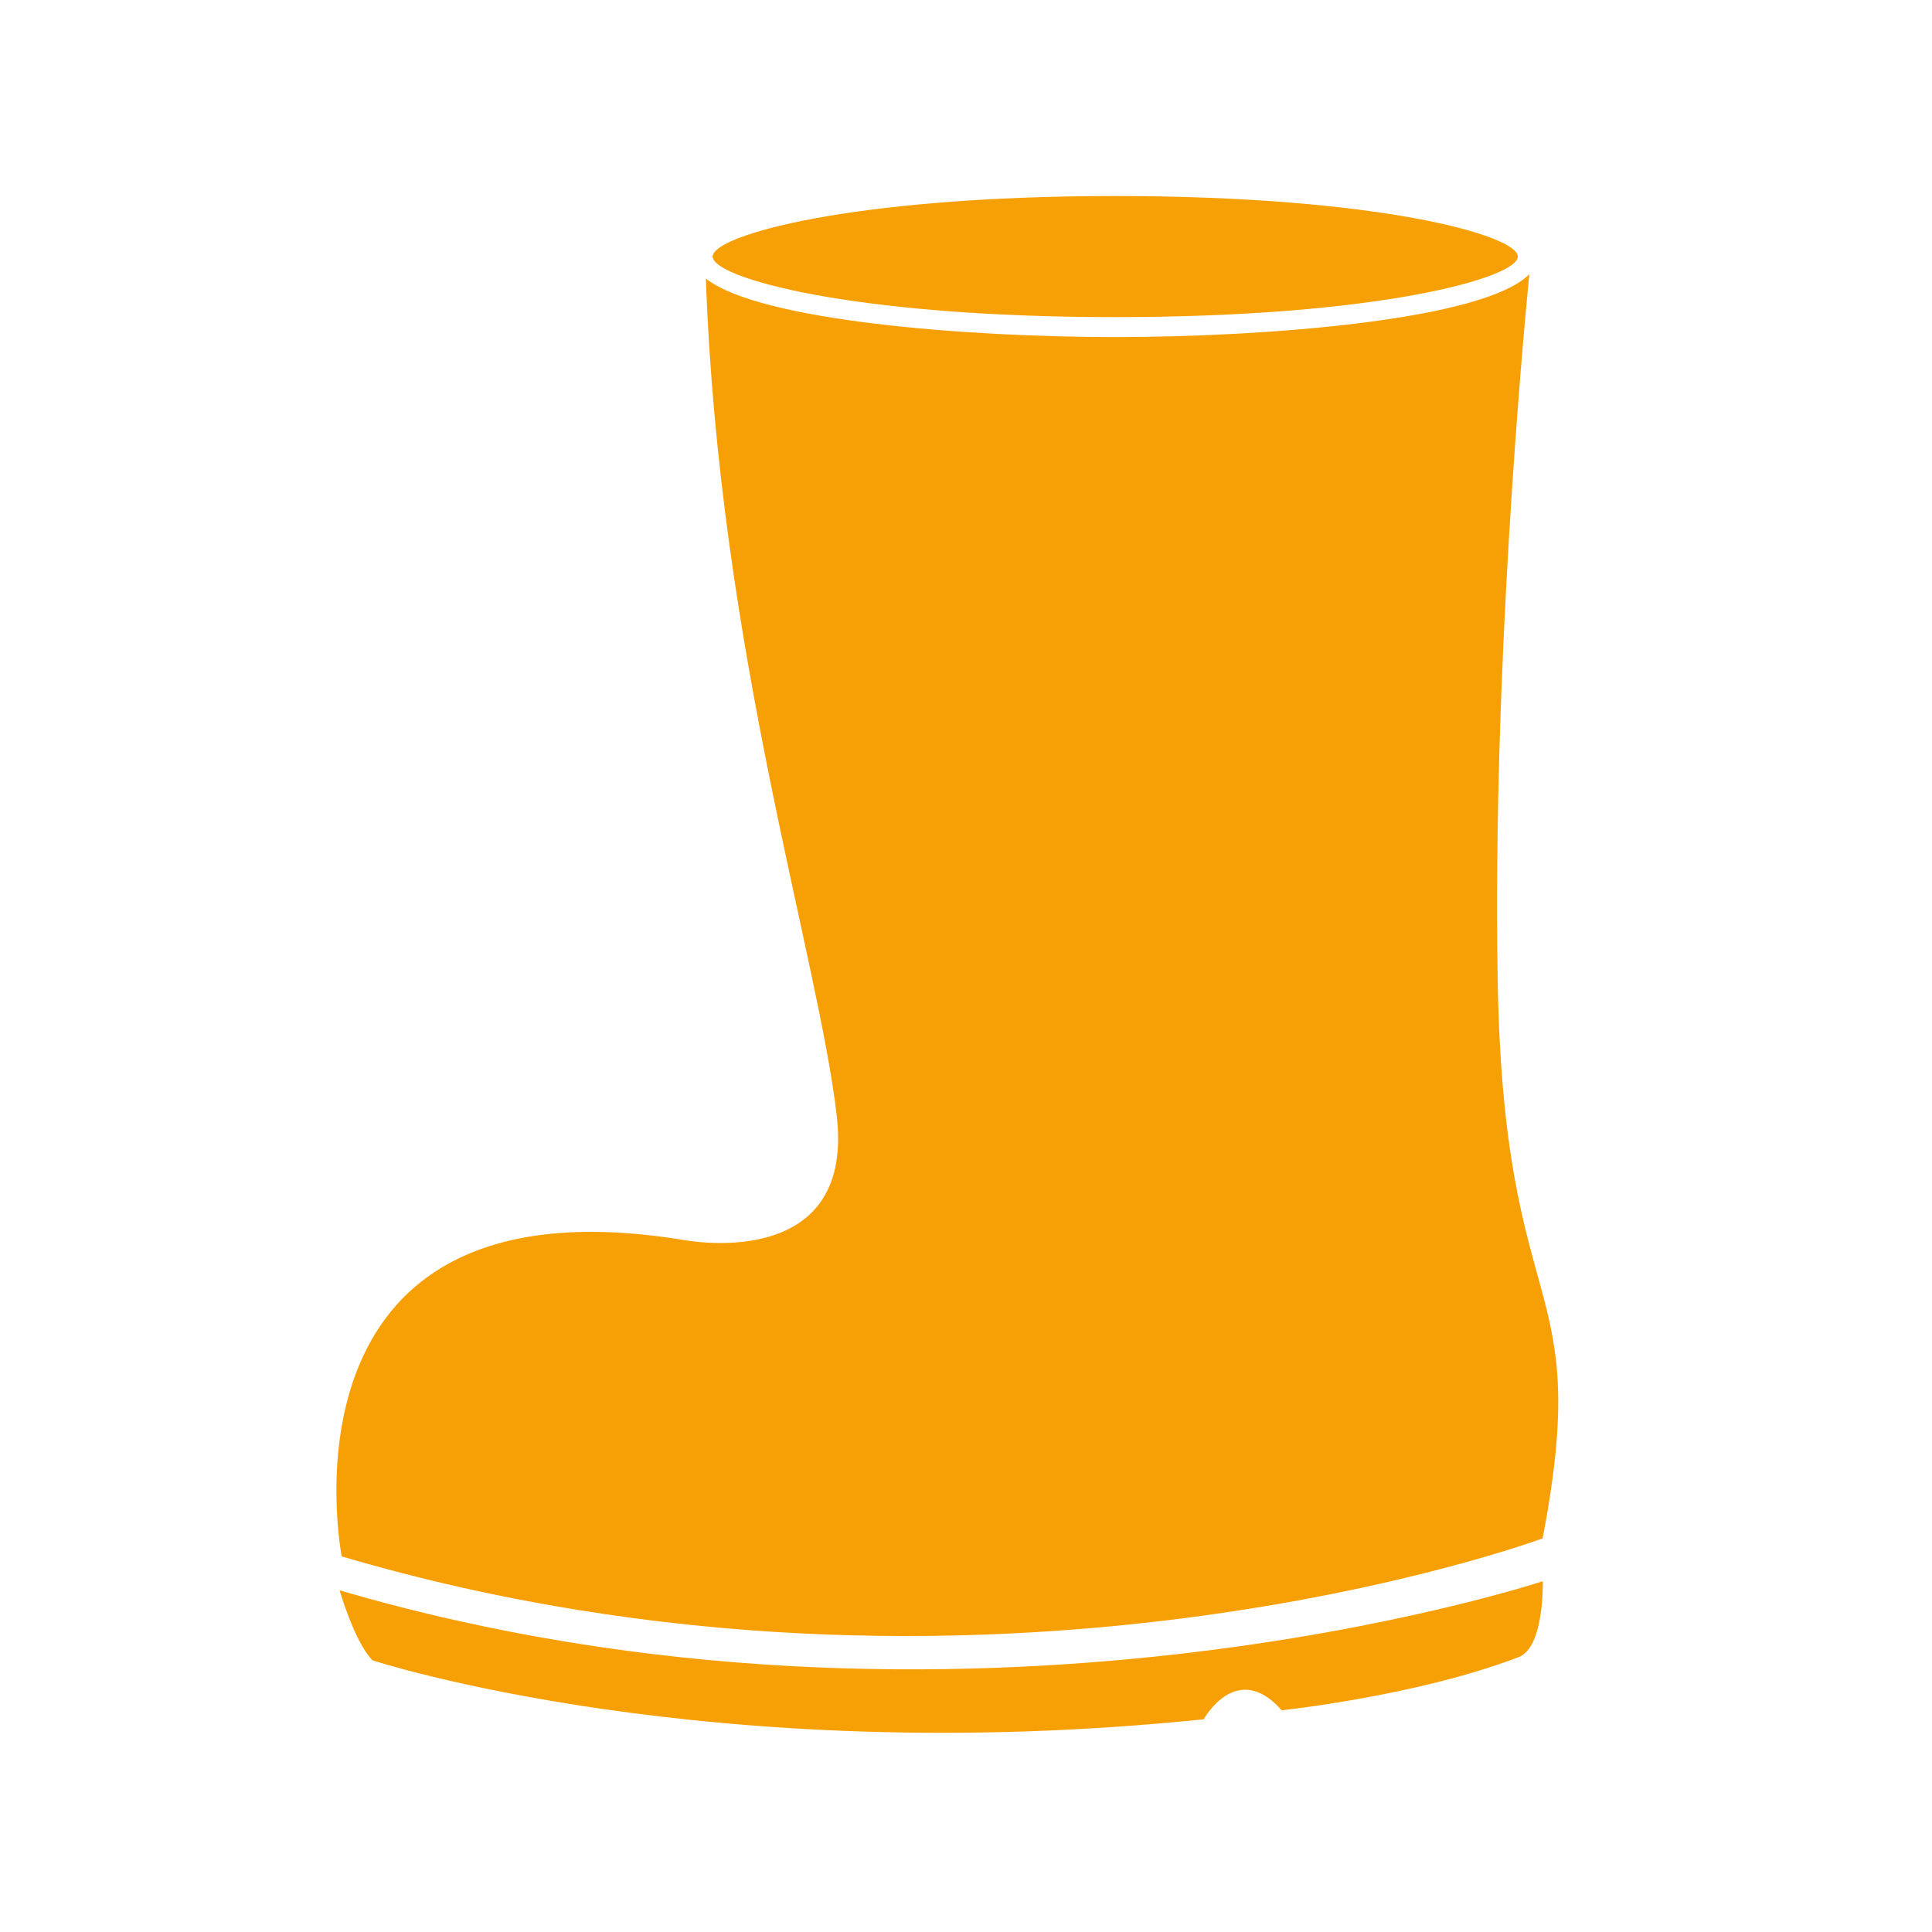 <?xml version="1.0" encoding="utf-8"?>
<!-- Generator: Adobe Illustrator 23.0.1, SVG Export Plug-In . SVG Version: 6.00 Build 0)  -->
<svg version="1.1" id="Layer_1" xmlns="http://www.w3.org/2000/svg" xmlns:xlink="http://www.w3.org/1999/xlink" x="0px" y="0px"
	 viewBox="0 0 300 300" style="enable-background:new 0 0 300 300;" xml:space="preserve">
<style type="text/css">
	.st0{fill:#F7A005;}
</style>
<g>
	<path class="st0" d="M53.06,241.68c0,0-11.65-59.46,52.65-49.21c0,0,27.02,5.59,24.23-19.1c-2.78-24.56-18.32-72.41-20.33-130.11
		c8.38,6.59,40.76,9.08,63.55,9.08c23.56,0,57.37-2.66,64.31-9.77c-1.06,10.89-5.73,61.76-4.91,109.69
		c0.93,54.05,14.91,45.16,6.98,86.62C239.56,238.88,152.77,271.04,53.06,241.68z M173.17,49.24c41.05,0,62.52-6.13,62.52-9.4
		s-21.47-9.4-62.52-9.4c-41.04,0-62.51,6.12-62.51,9.4C110.65,43.12,132.13,49.24,173.17,49.24z M52.73,246.94
		c0,0,2.33,8.08,5.12,10.88c0,0,52.19,17.07,129.06,9.15c0,0,5.12-9.32,12.11-1.4c0,0,20.96-2.19,36.81-8.26
		c4.01-1.54,3.73-11.78,3.73-11.78S149.64,275.36,52.73,246.94z"/>
</g>
</svg>
